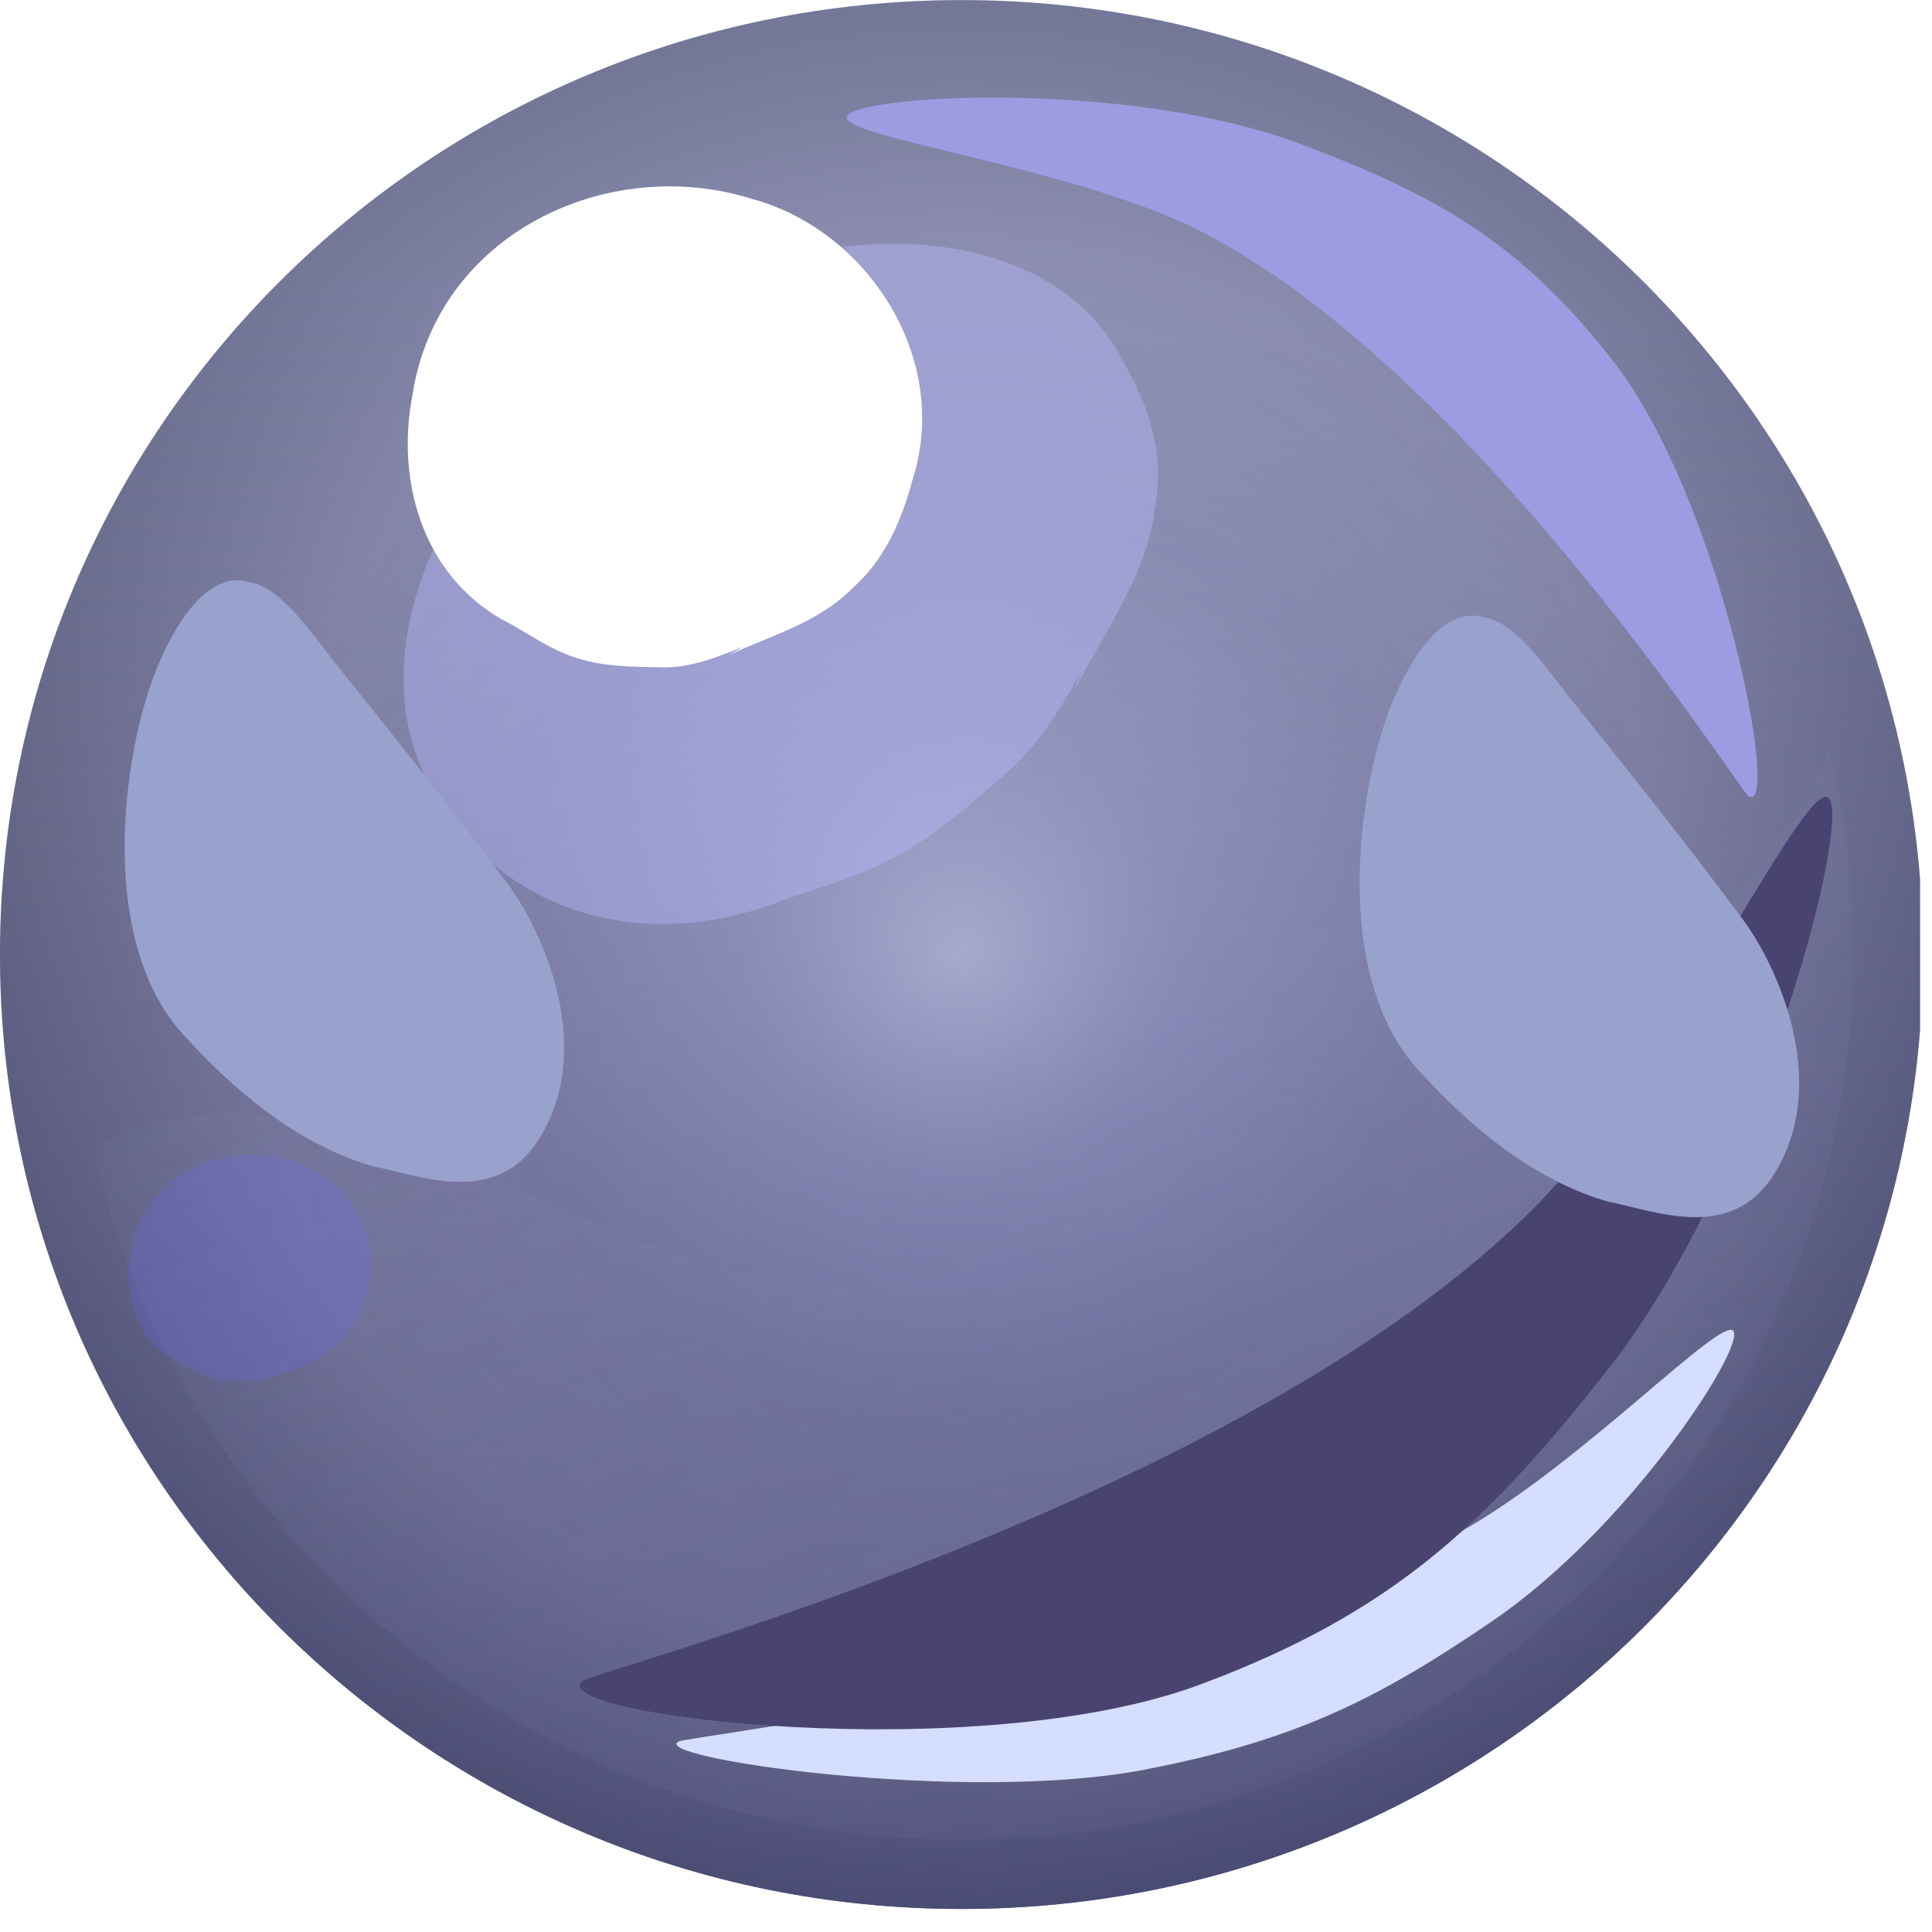 <svg width="64" height="64" viewBox="0 0 64 64" fill="none" xmlns="http://www.w3.org/2000/svg">
<g clip-path="url(#clip0_4862_2612)">
<path d="M31.851 63.236C49.442 63.236 63.702 49.081 63.702 31.62C63.702 14.158 49.442 0.003 31.851 0.003C14.26 0.003 0 14.158 0 31.62C0 49.081 14.26 63.236 31.851 63.236Z" fill="url(#paint0_linear_4862_2612)"/>
<path d="M31.851 63.236C49.442 63.236 63.702 49.081 63.702 31.62C63.702 14.158 49.442 0.003 31.851 0.003C14.26 0.003 0 14.158 0 31.62C0 49.081 14.26 63.236 31.851 63.236Z" fill="url(#paint1_linear_4862_2612)"/>
<path opacity="0.49" d="M31.851 63.236C49.442 63.236 63.702 49.081 63.702 31.62C63.702 14.158 49.442 0.003 31.851 0.003C14.26 0.003 0 14.158 0 31.62C0 49.081 14.26 63.236 31.851 63.236Z" fill="url(#paint2_radial_4862_2612)"/>
<path opacity="0.31" d="M57.802 29.371C55.679 31.666 52.517 31.947 49.545 31.619C47.94 31.432 46.383 31.151 44.826 30.87C42.892 30.542 40.579 30.073 39.022 31.572C37.795 32.79 37.371 34.523 36.71 36.069C36.097 37.474 35.247 38.785 34.209 39.91C32.463 41.736 30.151 42.673 27.65 42.58C22.365 42.392 17.599 39.16 12.598 37.755C10.286 37.099 7.738 36.584 5.331 37.099C4.434 37.287 3.727 37.661 3.113 38.13C6.086 51.198 17.835 60.941 31.897 60.941C48.176 60.941 61.389 47.825 61.389 31.666C61.389 29.277 61.105 26.982 60.586 24.78C59.926 26.42 59.029 28.012 57.802 29.371Z" fill="url(#paint3_linear_4862_2612)"/>
<g filter="url(#filter0_f_4862_2612)">
<path d="M53.39 11.9C50.346 8.034 47.625 6.469 43.014 4.747C37.55 2.708 28.934 3.103 28.111 3.79C27.27 4.489 35.493 5.471 39.762 7.653C48.83 12.287 57.581 26.143 57.917 26.371C59.013 27.108 57.053 16.553 53.39 11.9Z" fill="#9D9CE2"/>
</g>
<g filter="url(#filter1_f_4862_2612)">
<path d="M37.905 58.624C42.901 57.663 45.636 56.291 49.419 53.712C53.903 50.657 57.671 44.856 57.438 44.126C57.202 43.38 52.362 48.547 48.321 50.774C39.737 55.505 22.872 57.521 22.502 57.681C21.303 58.204 31.895 59.779 37.905 58.624Z" fill="#D5DEFE"/>
</g>
<g filter="url(#filter2_f_4862_2612)">
<path d="M39.806 55.785C46.04 53.447 49.173 50.581 53.283 45.343C58.154 39.135 61.179 27.865 60.631 26.523C60.075 25.151 55.435 35.35 50.872 39.958C41.178 49.747 19.725 55.346 19.294 55.685C17.894 56.796 32.306 58.599 39.806 55.785Z" fill="#494372"/>
</g>
<g opacity="0.4" filter="url(#filter3_f_4862_2612)">
<path d="M15.008 27.203C16.998 29.956 20.916 31.575 25.539 29.977C27.04 29.375 28.387 29.143 30.04 28.171C31.142 27.523 32.122 26.667 33.102 25.811C34.358 24.792 35.093 23.52 35.828 22.247C35.674 22.617 35.674 22.617 35.521 22.987C36.563 20.974 38.002 19.007 38.247 16.902C38.615 15.004 38.034 13.385 37.177 11.927C34.882 7.393 27.564 6.931 22.053 10.172C15.041 14.014 10.876 22.067 15.008 27.203Z" fill="#BCBBFF"/>
</g>
<g filter="url(#filter4_f_4862_2612)">
<path d="M6.165 34.374C5.328 33.495 4.449 32.035 4.189 29.418C3.931 26.51 4.564 23.464 5.374 21.727C6.233 19.844 7.27 18.981 8.252 19.279C9.188 19.432 10.069 20.601 10.95 21.771C12.945 24.257 14.94 26.742 16.887 29.373C18.139 31.127 19.702 34.917 17.805 37.808C16.382 39.976 13.907 38.94 12.363 38.637C10.259 38.039 8.162 36.569 6.165 34.374Z" fill="#99A1CD"/>
</g>
<g filter="url(#filter5_f_4862_2612)">
<path d="M47.075 35.543C46.238 34.665 45.359 33.205 45.099 30.587C44.841 27.679 45.474 24.633 46.285 22.896C47.143 21.014 48.181 20.15 49.162 20.448C50.098 20.601 50.979 21.77 51.86 22.94C53.855 25.426 55.85 27.912 57.798 30.543C59.049 32.296 60.612 36.086 58.715 38.977C57.292 41.145 54.817 40.109 53.273 39.806C51.169 39.208 49.072 37.738 47.075 35.543Z" fill="#99A1CD"/>
</g>
<g filter="url(#filter6_f_4862_2612)">
<path d="M13.661 13.099C13.129 15.855 13.943 18.971 16.621 20.517C17.531 20.968 18.197 21.561 19.351 21.87C20.12 22.076 20.942 22.089 21.763 22.102C22.776 22.166 23.701 21.793 24.626 21.42C24.381 21.561 24.381 21.561 24.137 21.703C25.55 21.046 27.104 20.634 28.235 19.488C29.315 18.535 29.87 17.235 30.232 15.883C31.512 11.877 28.737 7.614 24.89 6.583C20.133 5.102 14.482 7.728 13.661 13.099Z" fill="white"/>
</g>
<g opacity="0.4" filter="url(#filter7_f_4862_2612)">
<path d="M4.334 41.509C4.083 42.808 4.467 44.276 5.729 45.005C6.157 45.217 6.471 45.496 7.015 45.642C7.378 45.739 7.765 45.745 8.151 45.751C8.629 45.782 9.065 45.606 9.501 45.43C9.385 45.497 9.385 45.497 9.27 45.563C9.936 45.254 10.668 45.06 11.202 44.52C11.71 44.071 11.972 43.458 12.143 42.821C12.745 40.933 11.438 38.924 9.625 38.439C7.384 37.74 4.72 38.978 4.334 41.509Z" fill="#6B68F5" fill-opacity="0.58"/>
</g>
</g>
<defs>
<filter id="filter0_f_4862_2612" x="23.914" y="-0.902" width="38.443" height="31.447" filterUnits="userSpaceOnUse" color-interpolation-filters="sRGB">
<feFlood flood-opacity="0" result="BackgroundImageFix"/>
<feBlend mode="normal" in="SourceGraphic" in2="BackgroundImageFix" result="shape"/>
<feGaussianBlur stdDeviation="2.069" result="effect1_foregroundBlur_4862_2612"/>
</filter>
<filter id="filter1_f_4862_2612" x="18.271" y="39.916" width="43.314" height="23.26" filterUnits="userSpaceOnUse" color-interpolation-filters="sRGB">
<feFlood flood-opacity="0" result="BackgroundImageFix"/>
<feBlend mode="normal" in="SourceGraphic" in2="BackgroundImageFix" result="shape"/>
<feGaussianBlur stdDeviation="2.069" result="effect1_foregroundBlur_4862_2612"/>
</filter>
<filter id="filter2_f_4862_2612" x="10.924" y="18.122" width="58.046" height="47.439" filterUnits="userSpaceOnUse" color-interpolation-filters="sRGB">
<feFlood flood-opacity="0" result="BackgroundImageFix"/>
<feBlend mode="normal" in="SourceGraphic" in2="BackgroundImageFix" result="shape"/>
<feGaussianBlur stdDeviation="4.137" result="effect1_foregroundBlur_4862_2612"/>
</filter>
<filter id="filter3_f_4862_2612" x="9.231" y="3.937" width="33.266" height="30.809" filterUnits="userSpaceOnUse" color-interpolation-filters="sRGB">
<feFlood flood-opacity="0" result="BackgroundImageFix"/>
<feBlend mode="normal" in="SourceGraphic" in2="BackgroundImageFix" result="shape"/>
<feGaussianBlur stdDeviation="2.069" result="effect1_foregroundBlur_4862_2612"/>
</filter>
<filter id="filter4_f_4862_2612" x="-4.144" y="10.947" width="31.107" height="36.479" filterUnits="userSpaceOnUse" color-interpolation-filters="sRGB">
<feFlood flood-opacity="0" result="BackgroundImageFix"/>
<feBlend mode="normal" in="SourceGraphic" in2="BackgroundImageFix" result="shape"/>
<feGaussianBlur stdDeviation="4.137" result="effect1_foregroundBlur_4862_2612"/>
</filter>
<filter id="filter5_f_4862_2612" x="36.766" y="12.116" width="31.107" height="36.479" filterUnits="userSpaceOnUse" color-interpolation-filters="sRGB">
<feFlood flood-opacity="0" result="BackgroundImageFix"/>
<feBlend mode="normal" in="SourceGraphic" in2="BackgroundImageFix" result="shape"/>
<feGaussianBlur stdDeviation="4.137" result="effect1_foregroundBlur_4862_2612"/>
</filter>
<filter id="filter6_f_4862_2612" x="5.233" y="-2.1" width="33.59" height="32.484" filterUnits="userSpaceOnUse" color-interpolation-filters="sRGB">
<feFlood flood-opacity="0" result="BackgroundImageFix"/>
<feBlend mode="normal" in="SourceGraphic" in2="BackgroundImageFix" result="shape"/>
<feGaussianBlur stdDeviation="4.137" result="effect1_foregroundBlur_4862_2612"/>
</filter>
<filter id="filter7_f_4862_2612" x="0.124" y="34.108" width="16.305" height="15.784" filterUnits="userSpaceOnUse" color-interpolation-filters="sRGB">
<feFlood flood-opacity="0" result="BackgroundImageFix"/>
<feBlend mode="normal" in="SourceGraphic" in2="BackgroundImageFix" result="shape"/>
<feGaussianBlur stdDeviation="2.069" result="effect1_foregroundBlur_4862_2612"/>
</filter>
<linearGradient id="paint0_linear_4862_2612" x1="30.498" y1="71.527" x2="32.573" y2="9.673" gradientUnits="userSpaceOnUse">
<stop offset="0.001" stop-color="#55527C"/>
<stop offset="0.999" stop-color="#BCC3E2"/>
</linearGradient>
<linearGradient id="paint1_linear_4862_2612" x1="39.913" y1="68.392" x2="30.403" y2="24.32" gradientUnits="userSpaceOnUse">
<stop offset="0.001" stop-color="#646797"/>
<stop offset="0.993" stop-color="#959EC8" stop-opacity="0"/>
</linearGradient>
<radialGradient id="paint2_radial_4862_2612" cx="0" cy="0" r="1" gradientUnits="userSpaceOnUse" gradientTransform="translate(31.857 31.608) scale(31.773 31.539)">
<stop offset="0.01" stop-color="#B1B9DB"/>
<stop offset="0.234" stop-color="#7177A9" stop-opacity="0.81"/>
<stop offset="0.479" stop-color="#585883" stop-opacity="0.88"/>
<stop offset="0.745" stop-color="#58557C"/>
<stop offset="1" stop-color="#29284A"/>
</radialGradient>
<linearGradient id="paint3_linear_4862_2612" x1="47.438" y1="72.335" x2="26.747" y2="17.907" gradientUnits="userSpaceOnUse">
<stop offset="0.003" stop-color="#55537D"/>
<stop offset="1" stop-color="#9FA5D1" stop-opacity="0"/>
</linearGradient>
<clipPath id="clip0_4862_2612">
<rect width="63.603" height="63.603" fill="white"/>
</clipPath>
</defs>
</svg>
